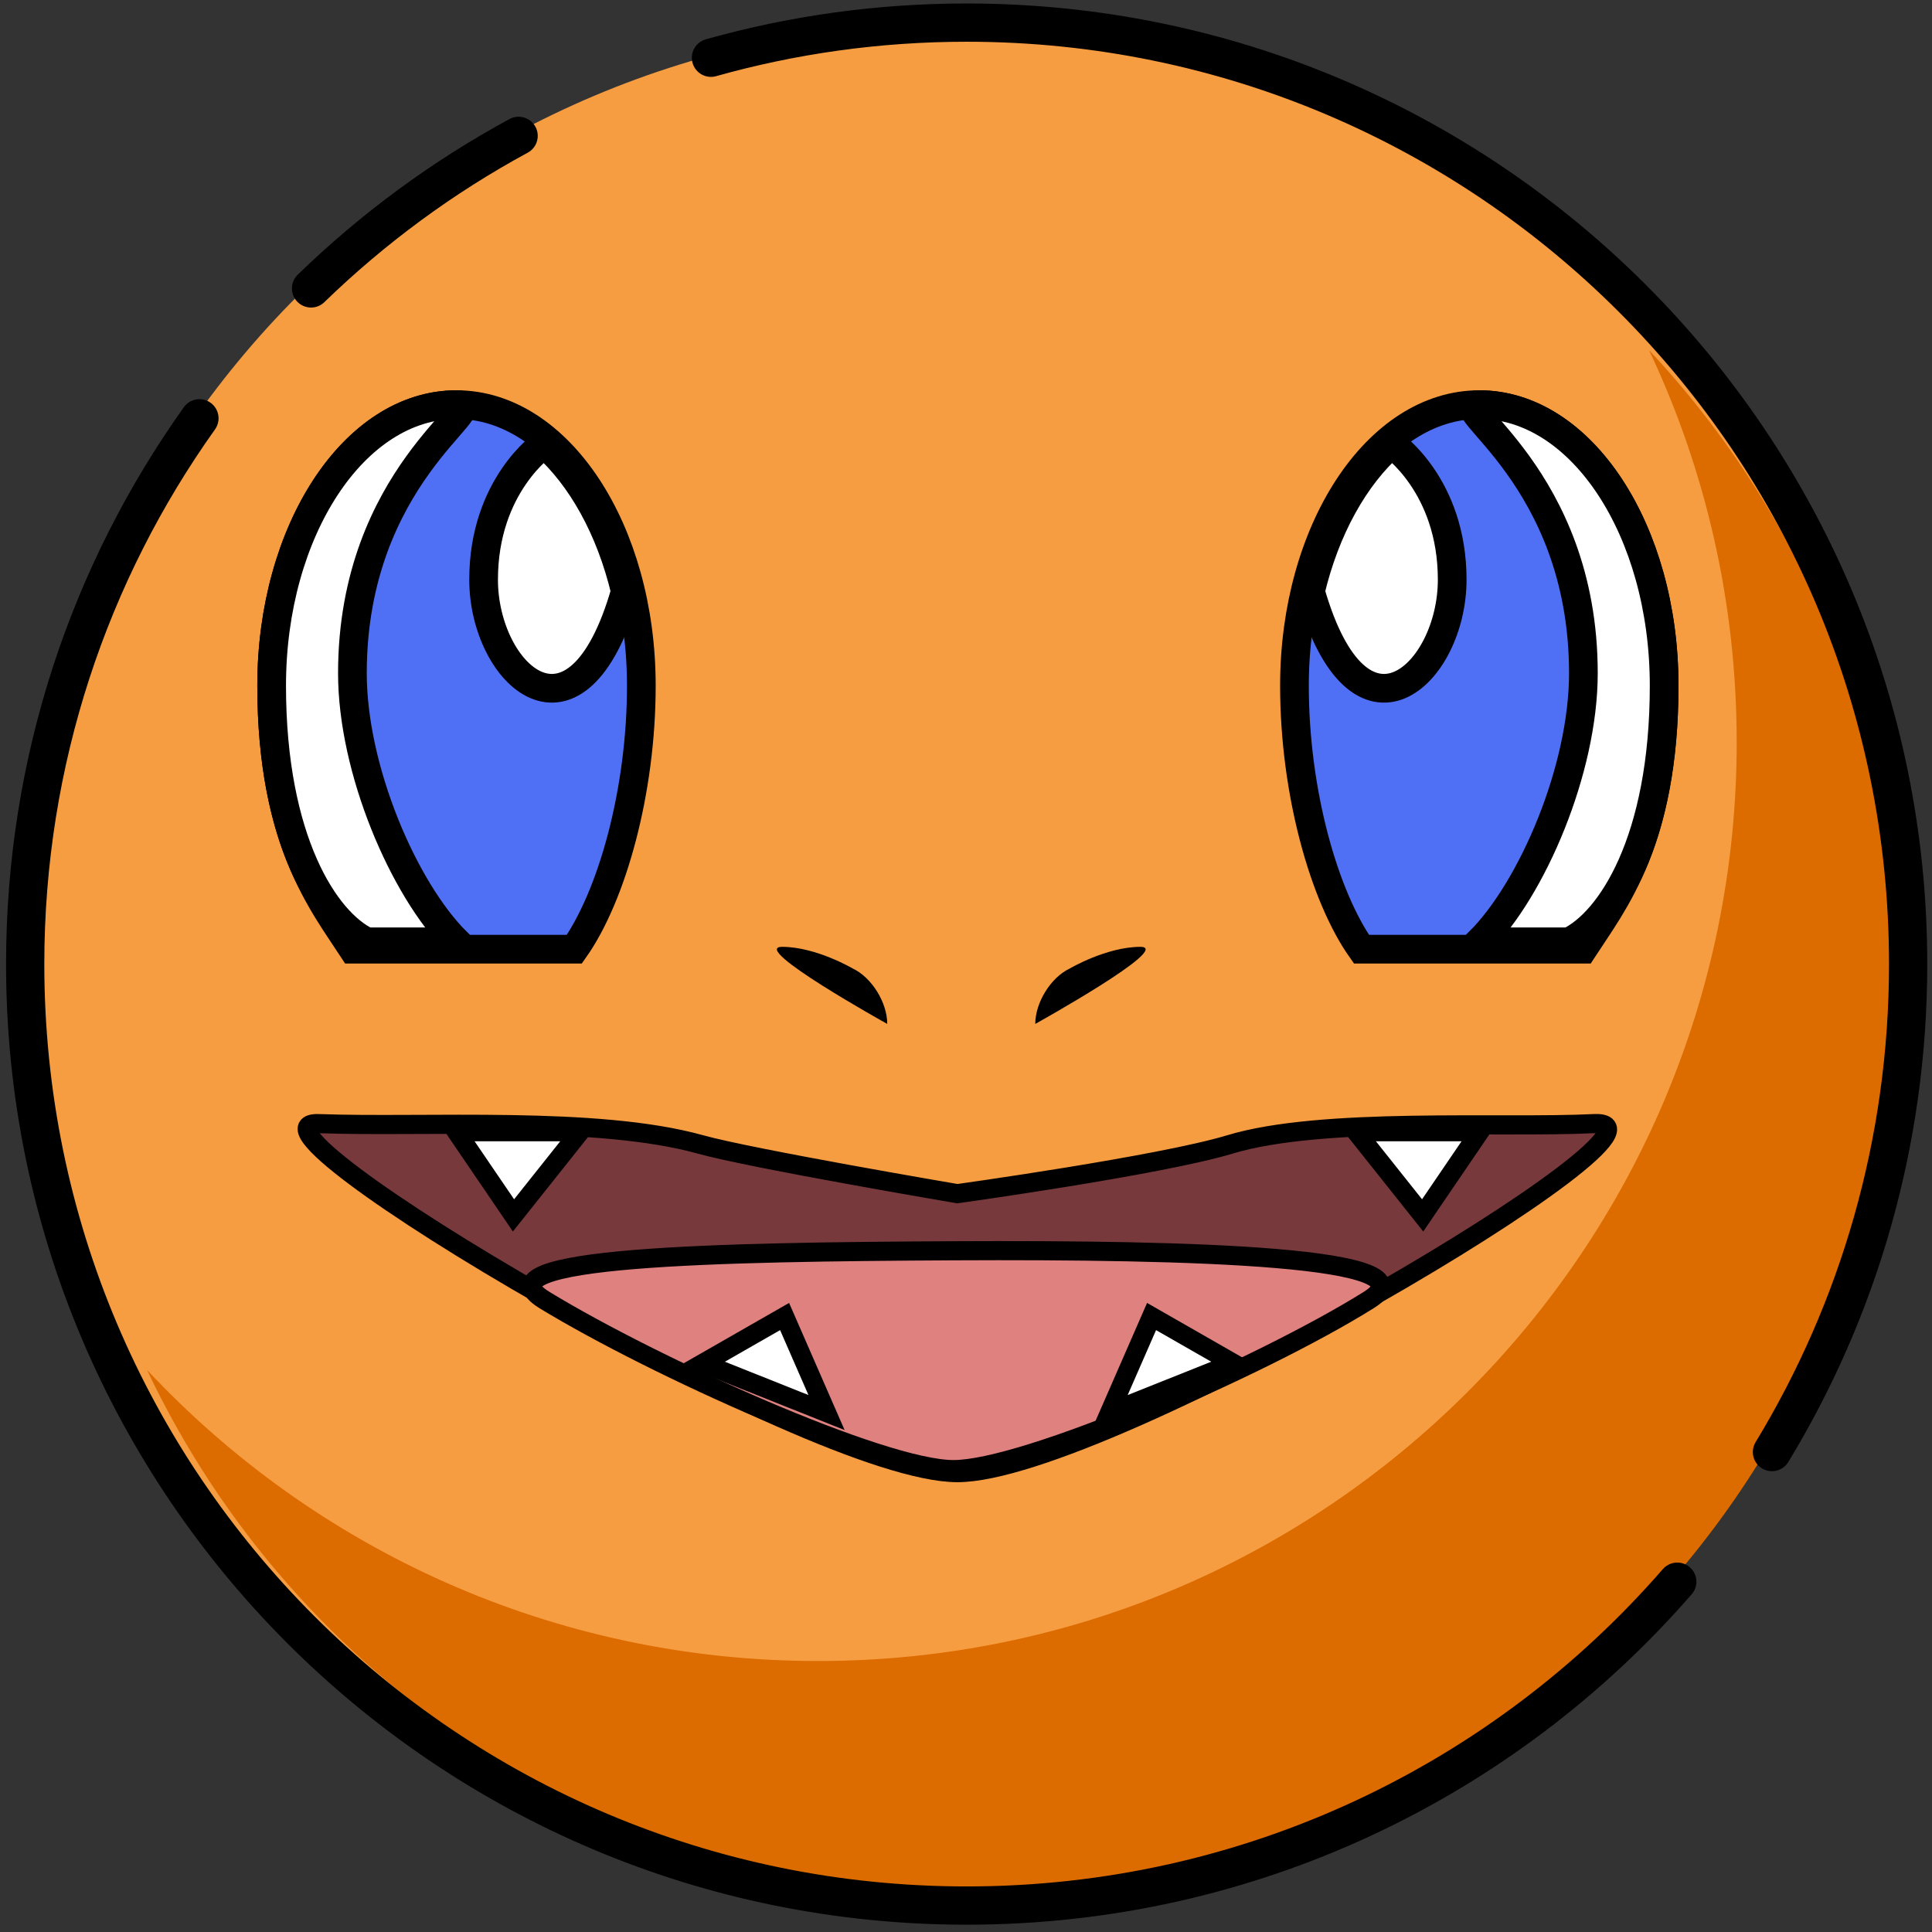<?xml version="1.0" encoding="UTF-8"?>
<svg width="202px" height="202px" viewBox="0 0 202 202" version="1.1" xmlns="http://www.w3.org/2000/svg" xmlns:xlink="http://www.w3.org/1999/xlink">
    <rect x="0" y="0" width="202" height="202" fill="#333333" stroke="none"/>
    <!-- Generator: Sketch 49 (51002) - http://www.bohemiancoding.com/sketch -->
    <title>Charmander</title>
    <desc>Created with Sketch.</desc>
    <defs></defs>
    <g id="Page-1" stroke="none" stroke-width="1" fill="none" fill-rule="evenodd">
        <g id="pokemon" transform="translate(-1124, -316)">
            <g id="Charmander" transform="translate(1126, 318)">
                <path d="M181.356,148.255 C190.296,133.532 195.443,116.252 195.443,97.77 C195.443,43.974 151.834,0.364 98.038,0.364 C44.243,0.364 0.633,43.974 0.633,97.77 C0.633,151.565 44.243,195.175 98.038,195.175 C127.385,195.175 153.701,182.196 171.559,161.667" id="Oval-7" fill="#F79D41"></path>
                <path d="M170.419,34.616 C186.49,51.788 196.329,74.865 196.329,100.24 C196.329,153.292 153.322,196.299 100.271,196.299 C61.883,196.299 28.754,173.781 13.373,141.234 C30.902,159.963 55.845,171.668 83.522,171.668 C136.573,171.668 179.58,128.661 179.58,75.61 C179.58,60.946 176.294,47.049 170.419,34.616 L170.419,34.616 Z" id="Combined-Shape" fill="#DC6B00"></path>
                <path d="M183.268,149.819 C192.302,134.941 197.505,117.478 197.505,98.8 C197.505,44.436 153.433,0.364 99.069,0.364 C89.803,0.364 80.836,1.645 72.335,4.038 M52.223,12.205 C44.264,16.52 36.966,21.9 30.521,28.155 M18.851,41.736 C7.38,57.833 0.633,77.528 0.633,98.8 C0.633,153.165 44.704,197.236 99.069,197.236 C128.726,197.236 155.32,184.12 173.367,163.373" id="Oval-7" stroke="#000000" stroke-width="4" stroke-linecap="round"></path>
                <path d="M34.894,97.239 C34.894,97.239 58.053,97.239 58.053,97.239 C61.967,91.69 65.055,80.788 65.055,69.693 C65.055,53.463 56.402,40.306 45.728,40.306 C35.055,40.306 26.402,53.463 26.402,69.693 C26.402,85.924 31.779,92.45 34.894,97.239 Z" id="Oval-7-Copy-9" stroke="#000000" stroke-width="3" fill="#4F70F5"></path>
                <path d="M36.36,96.472 L45.728,96.472 C40.195,90.94 34.846,78.465 34.846,68.389 C34.846,47.695 49.469,40.306 45.728,40.306 C35.055,40.306 26.402,53.463 26.402,69.693 C26.402,85.924 32.006,94.396 36.36,96.472 Z" id="Oval-7-Copy-11" stroke="#000000" stroke-width="3" fill="#FFFFFF"></path>
                <path d="M48.563,58.612 C48.563,68.51 58.28,77.657 63.384,59.835 C61.831,53.304 58.8,47.849 54.905,44.404 C54.905,44.404 48.563,48.714 48.563,58.612 Z" id="Oval-7-Copy-10" stroke="#000000" stroke-width="3" fill="#FFFFFF"></path>
                <path d="M141.833,97.239 C141.833,97.239 164.993,97.239 164.993,97.239 C168.906,91.69 171.994,80.788 171.994,69.693 C171.994,53.463 163.341,40.306 152.668,40.306 C141.994,40.306 133.341,53.463 133.341,69.693 C133.341,85.924 138.719,92.45 141.833,97.239 Z" id="Oval-7-Copy-9" stroke="#000000" stroke-width="3" fill="#4F70F5" transform="translate(152.668, 68.772) scale(-1, 1) translate(-152.668, -68.772) "></path>
                <path d="M162.014,96.472 L171.382,96.472 C165.848,90.94 160.499,78.465 160.499,68.389 C160.499,47.695 175.123,40.306 171.382,40.306 C160.708,40.306 152.055,53.463 152.055,69.693 C152.055,85.924 157.66,94.396 162.014,96.472 Z" id="Oval-7-Copy-11" stroke="#000000" stroke-width="3" fill="#FFFFFF" transform="translate(162.025, 68.389) scale(-1, 1) translate(-162.025, -68.389) "></path>
                <path d="M135.012,58.612 C135.012,68.51 144.73,77.657 149.833,59.835 C148.281,53.304 145.25,47.849 141.355,44.404 C141.355,44.404 135.012,48.714 135.012,58.612 Z" id="Oval-7-Copy-10" stroke="#000000" stroke-width="3" fill="#FFFFFF" transform="translate(142.423, 57.184) scale(-1, 1) translate(-142.423, -57.184) "></path>
                <g id="Group-8" transform="translate(79.227, 96.996)" fill="#000000">
                    <path d="M11.538,7.32386153e-14 L11.538,0.003 C11.538,2.227 9.924,4.855 7.926,5.797 C7.926,5.797 4.081,8.059 0.553,8.059 C-2.975,8.059 11.538,7.32386153e-14 11.538,7.32386153e-14 Z" id="Triangle-5" transform="translate(5.769, 4.03) scale(1, -1) translate(-5.769, -4.03) "></path>
                    <path d="M38.553,0 L38.553,0.003 C38.553,2.227 36.939,4.855 34.941,5.797 C34.941,5.797 31.096,8.059 27.568,8.059 C24.04,8.059 38.553,0 38.553,0 Z" id="Triangle-5-Copy" transform="translate(32.784, 4.03) scale(-1, -1) translate(-32.784, -4.03) "></path>
                </g>
                <g id="Group-7" transform="translate(29.979, 115.034)" stroke="#000000" stroke-width="2">
                    <path d="M68.118,36.937 C83.727,36.937 146.255,-0.122 134.679,0.446 C124.916,0.924 106.223,-0.287 96.611,2.623 C89.362,4.817 68.118,7.77 68.118,7.77 C68.118,7.77 46.601,4.111 41.258,2.623 C30.371,-0.409 12.434,0.854 1.347,0.446 C-9.217,0.057 52.509,36.937 68.118,36.937 Z" id="Oval-14" fill="#77393C"></path>
                    <path d="M67.719,13.74 C43.152,13.867 17.468,14.335 24.966,18.903 C36.339,25.832 60.205,36.621 67.719,36.621 C75.234,36.621 99.631,26.056 111.11,18.903 C118.473,14.315 92.526,13.612 67.719,13.74 Z" id="Oval-14-Copy-3" fill="#DF817F"></path>
                </g>
                <polygon id="Triangle-20" stroke="#000000" stroke-width="2" fill="#FFFFFF" transform="translate(52.189, 120.699) scale(1, -1) translate(-52.189, -120.699) " points="51.688 116.323 58.65 125.074 45.728 125.074"></polygon>
                <polygon id="Triangle-20-Copy" stroke="#000000" stroke-width="2" fill="#FFFFFF" transform="translate(146.244, 120.699) scale(-1, -1) translate(-146.244, -120.699) " points="145.743 116.323 152.705 125.074 139.783 125.074"></polygon>
                <polygon id="Triangle-20-Copy-3" stroke="#000000" stroke-width="2" fill="#FFFFFF" transform="translate(120.476, 140.669) scale(-1, 1) translate(-120.476, -140.669) " points="122.551 135.649 126.937 145.689 114.015 140.536"></polygon>
                <polygon id="Triangle-20-Copy-4" stroke="#000000" stroke-width="2" fill="#FFFFFF" points="80.033 135.649 84.418 145.689 71.497 140.536"></polygon>
            </g>
        </g>
    </g>
</svg>
